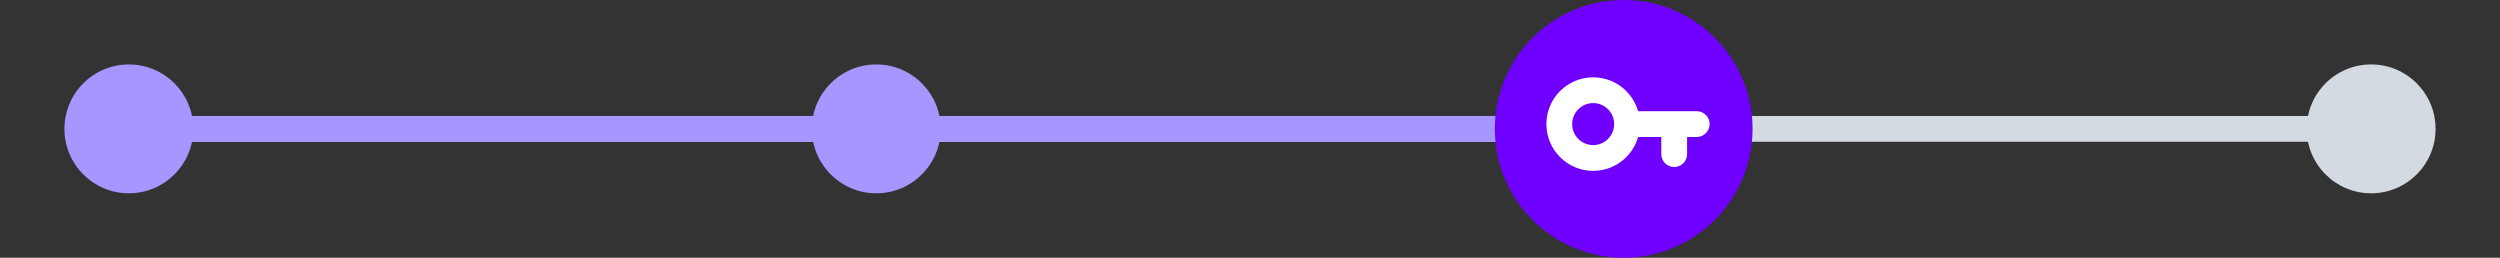 <svg width="194" height="20" viewBox="0 0 194 20" fill="none" xmlns="http://www.w3.org/2000/svg">
<rect x="0" y="0" width="194" height="20" fill="#333333" stroke="none"/>
<path d="M10 10L184 10" stroke="#D4DAE2" stroke-width="2"/>
<path d="M10 10H126" stroke="#A696FF" stroke-width="2"/>
<circle cx="10" cy="10" r="5" fill="#A696FF"/>
<circle cx="68" cy="10" r="5" fill="#A696FF"/>
<circle cx="126" cy="10" r="5" fill="#D4DAE2"/>
<circle cx="184" cy="10" r="5" fill="#D4DAE2"/>
<circle cx="126" cy="10" r="10" fill="#6F00FF"/>
<path d="M123.63 7C125.082 7 126.259 8.178 126.259 9.63C126.259 11.082 125.082 12.259 123.63 12.259C122.178 12.259 121 11.082 121 9.63C121 8.178 122.178 7 123.63 7Z" stroke="white" stroke-width="2"/>
<path d="M131.666 10.629C132.219 10.629 132.666 10.181 132.666 9.629C132.666 9.077 132.219 8.629 131.666 8.629V10.629ZM125.833 9.629V10.629H131.666V9.629V8.629H125.833V9.629Z" fill="white"/>
<path d="M128.917 11.962C128.917 12.514 129.365 12.962 129.917 12.962C130.469 12.962 130.917 12.514 130.917 11.962L128.917 11.962ZM129.917 9.629L128.917 9.629L128.917 11.962L129.917 11.962L130.917 11.962L130.917 9.629L129.917 9.629Z" fill="white"/>
</svg>
